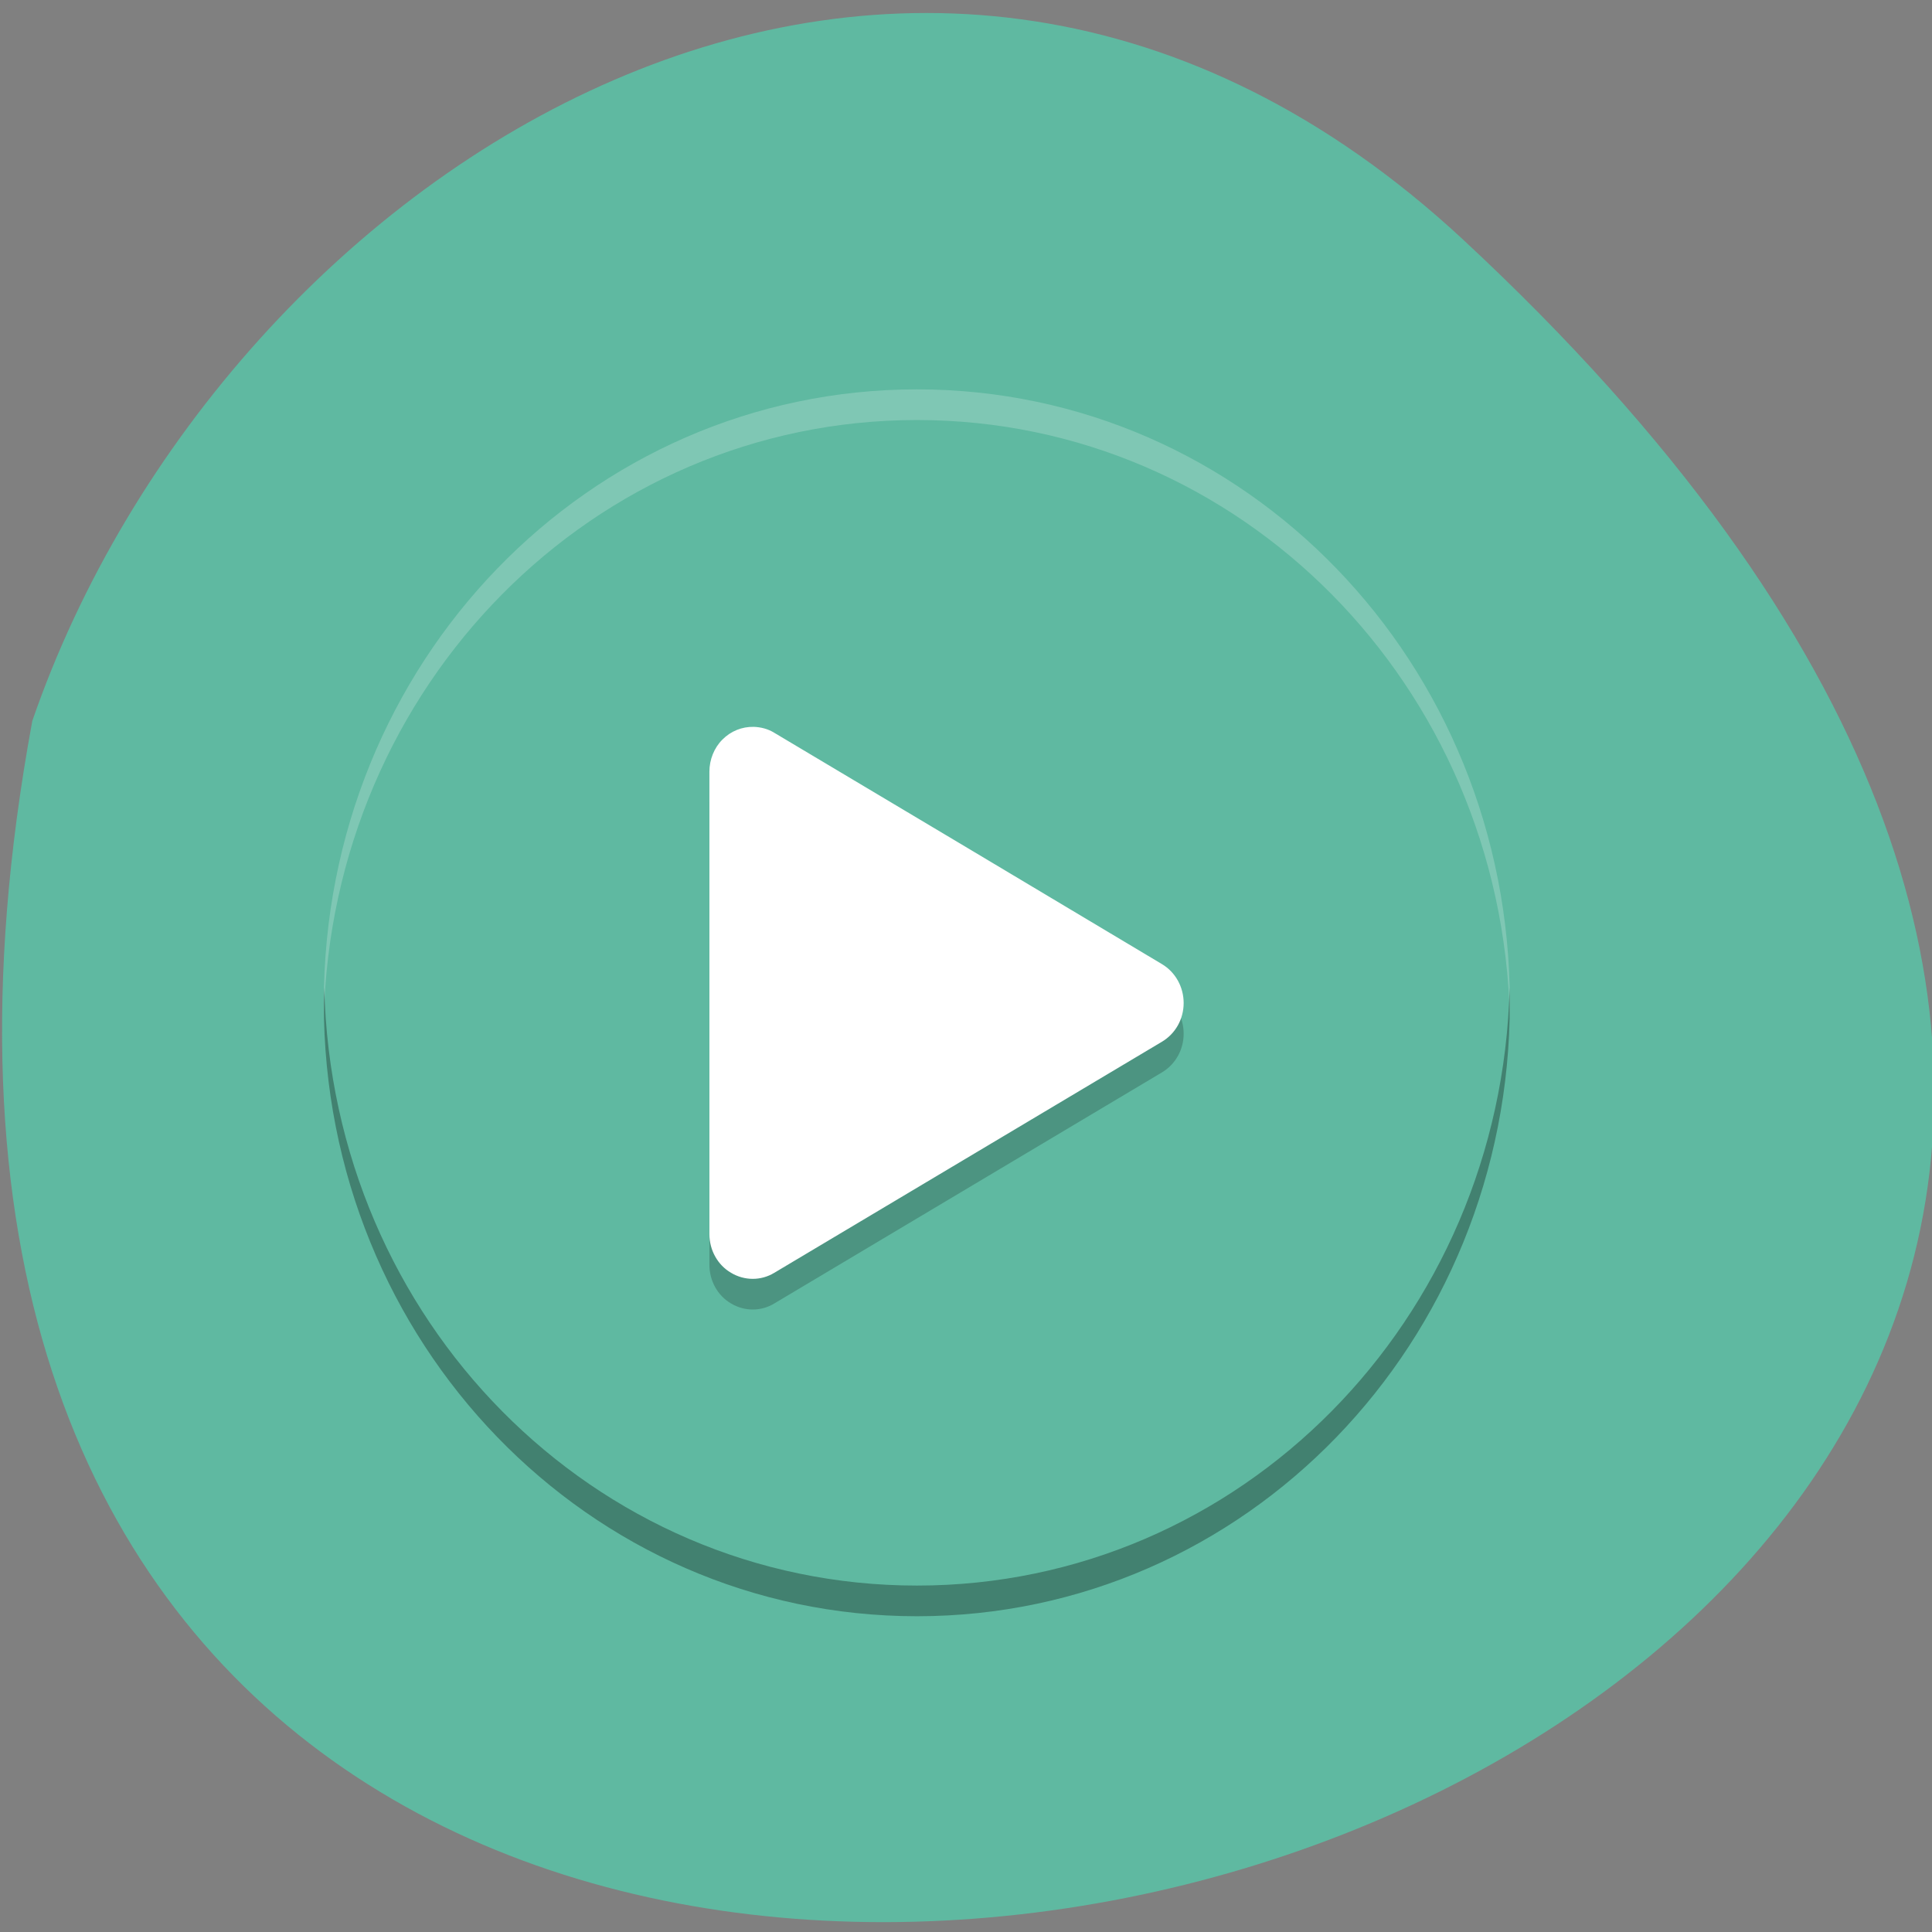 
<svg xmlns="http://www.w3.org/2000/svg" xmlns:xlink="http://www.w3.org/1999/xlink" width="32px" height="32px" viewBox="0 0 32 32" version="1.1">
<rect x="0" y="0" width="32" height="32" fill="#808080" stroke="none"/>
<g id="surface1">
<path style=" stroke:none;fill-rule:nonzero;fill:rgb(37.255%,72.549%,63.137%);fill-opacity:1;" d="M 24.238 3.973 C 52.574 30.316 -5.914 46.918 0.535 11.941 C 3.719 2.715 15.137 -4.484 24.238 3.973 Z M 24.238 3.973 "/>
<path style=" stroke:none;fill-rule:nonzero;fill:rgb(37.255%,72.549%,63.137%);fill-opacity:1;" d="M 25.008 16.613 C 25.008 11 20.613 6.449 15.188 6.449 C 9.762 6.449 5.363 11 5.363 16.613 C 5.363 22.223 9.762 26.77 15.188 26.77 C 20.613 26.77 25.008 22.223 25.008 16.613 Z M 25.008 16.613 "/>
<path style=" stroke:none;fill-rule:nonzero;fill:rgb(100%,100%,100%);fill-opacity:0.2;" d="M 15.188 6.449 C 9.746 6.449 5.363 10.98 5.363 16.613 C 5.363 16.695 5.363 16.777 5.363 16.863 C 5.496 11.355 9.828 6.957 15.188 6.957 C 20.543 6.957 24.879 11.355 25.008 16.863 C 25.012 16.777 25.008 16.695 25.008 16.613 C 25.008 10.98 20.629 6.449 15.188 6.449 Z M 15.188 6.449 "/>
<path style=" stroke:none;fill-rule:nonzero;fill:rgb(0%,0%,0%);fill-opacity:0.302;" d="M 5.371 16.355 C 5.371 16.441 5.363 16.527 5.363 16.613 C 5.363 22.238 9.746 26.77 15.188 26.77 C 20.629 26.77 25.008 22.238 25.008 16.613 C 25.008 16.527 25.004 16.441 25.004 16.355 C 24.871 21.867 20.543 26.262 15.188 26.262 C 9.828 26.262 5.5 21.867 5.371 16.355 Z M 5.371 16.355 "/>
<path style=" stroke:none;fill-rule:nonzero;fill:rgb(0%,0%,0%);fill-opacity:0.2;" d="M 12.484 12.547 C 12.289 12.543 12.105 12.617 11.965 12.758 C 11.828 12.895 11.75 13.09 11.75 13.289 L 11.75 20.949 C 11.75 21.215 11.887 21.461 12.109 21.59 C 12.332 21.723 12.605 21.723 12.824 21.59 L 19.246 17.762 C 19.469 17.629 19.605 17.387 19.605 17.121 C 19.605 16.855 19.469 16.609 19.246 16.477 L 16.035 14.562 L 12.824 12.645 C 12.723 12.582 12.605 12.551 12.484 12.547 Z M 12.484 12.547 "/>
<path style=" stroke:none;fill-rule:nonzero;fill:rgb(100%,100%,100%);fill-opacity:1;" d="M 12.484 12.039 C 12.289 12.035 12.105 12.109 11.965 12.25 C 11.828 12.387 11.75 12.582 11.75 12.781 L 11.75 20.441 C 11.75 20.707 11.887 20.953 12.109 21.082 C 12.332 21.215 12.605 21.215 12.824 21.082 L 19.246 17.254 C 19.469 17.121 19.605 16.879 19.605 16.613 C 19.605 16.348 19.469 16.102 19.246 15.969 L 16.035 14.051 L 12.824 12.137 C 12.723 12.074 12.605 12.043 12.484 12.039 Z M 12.484 12.039 "/>
</g>
</svg>
